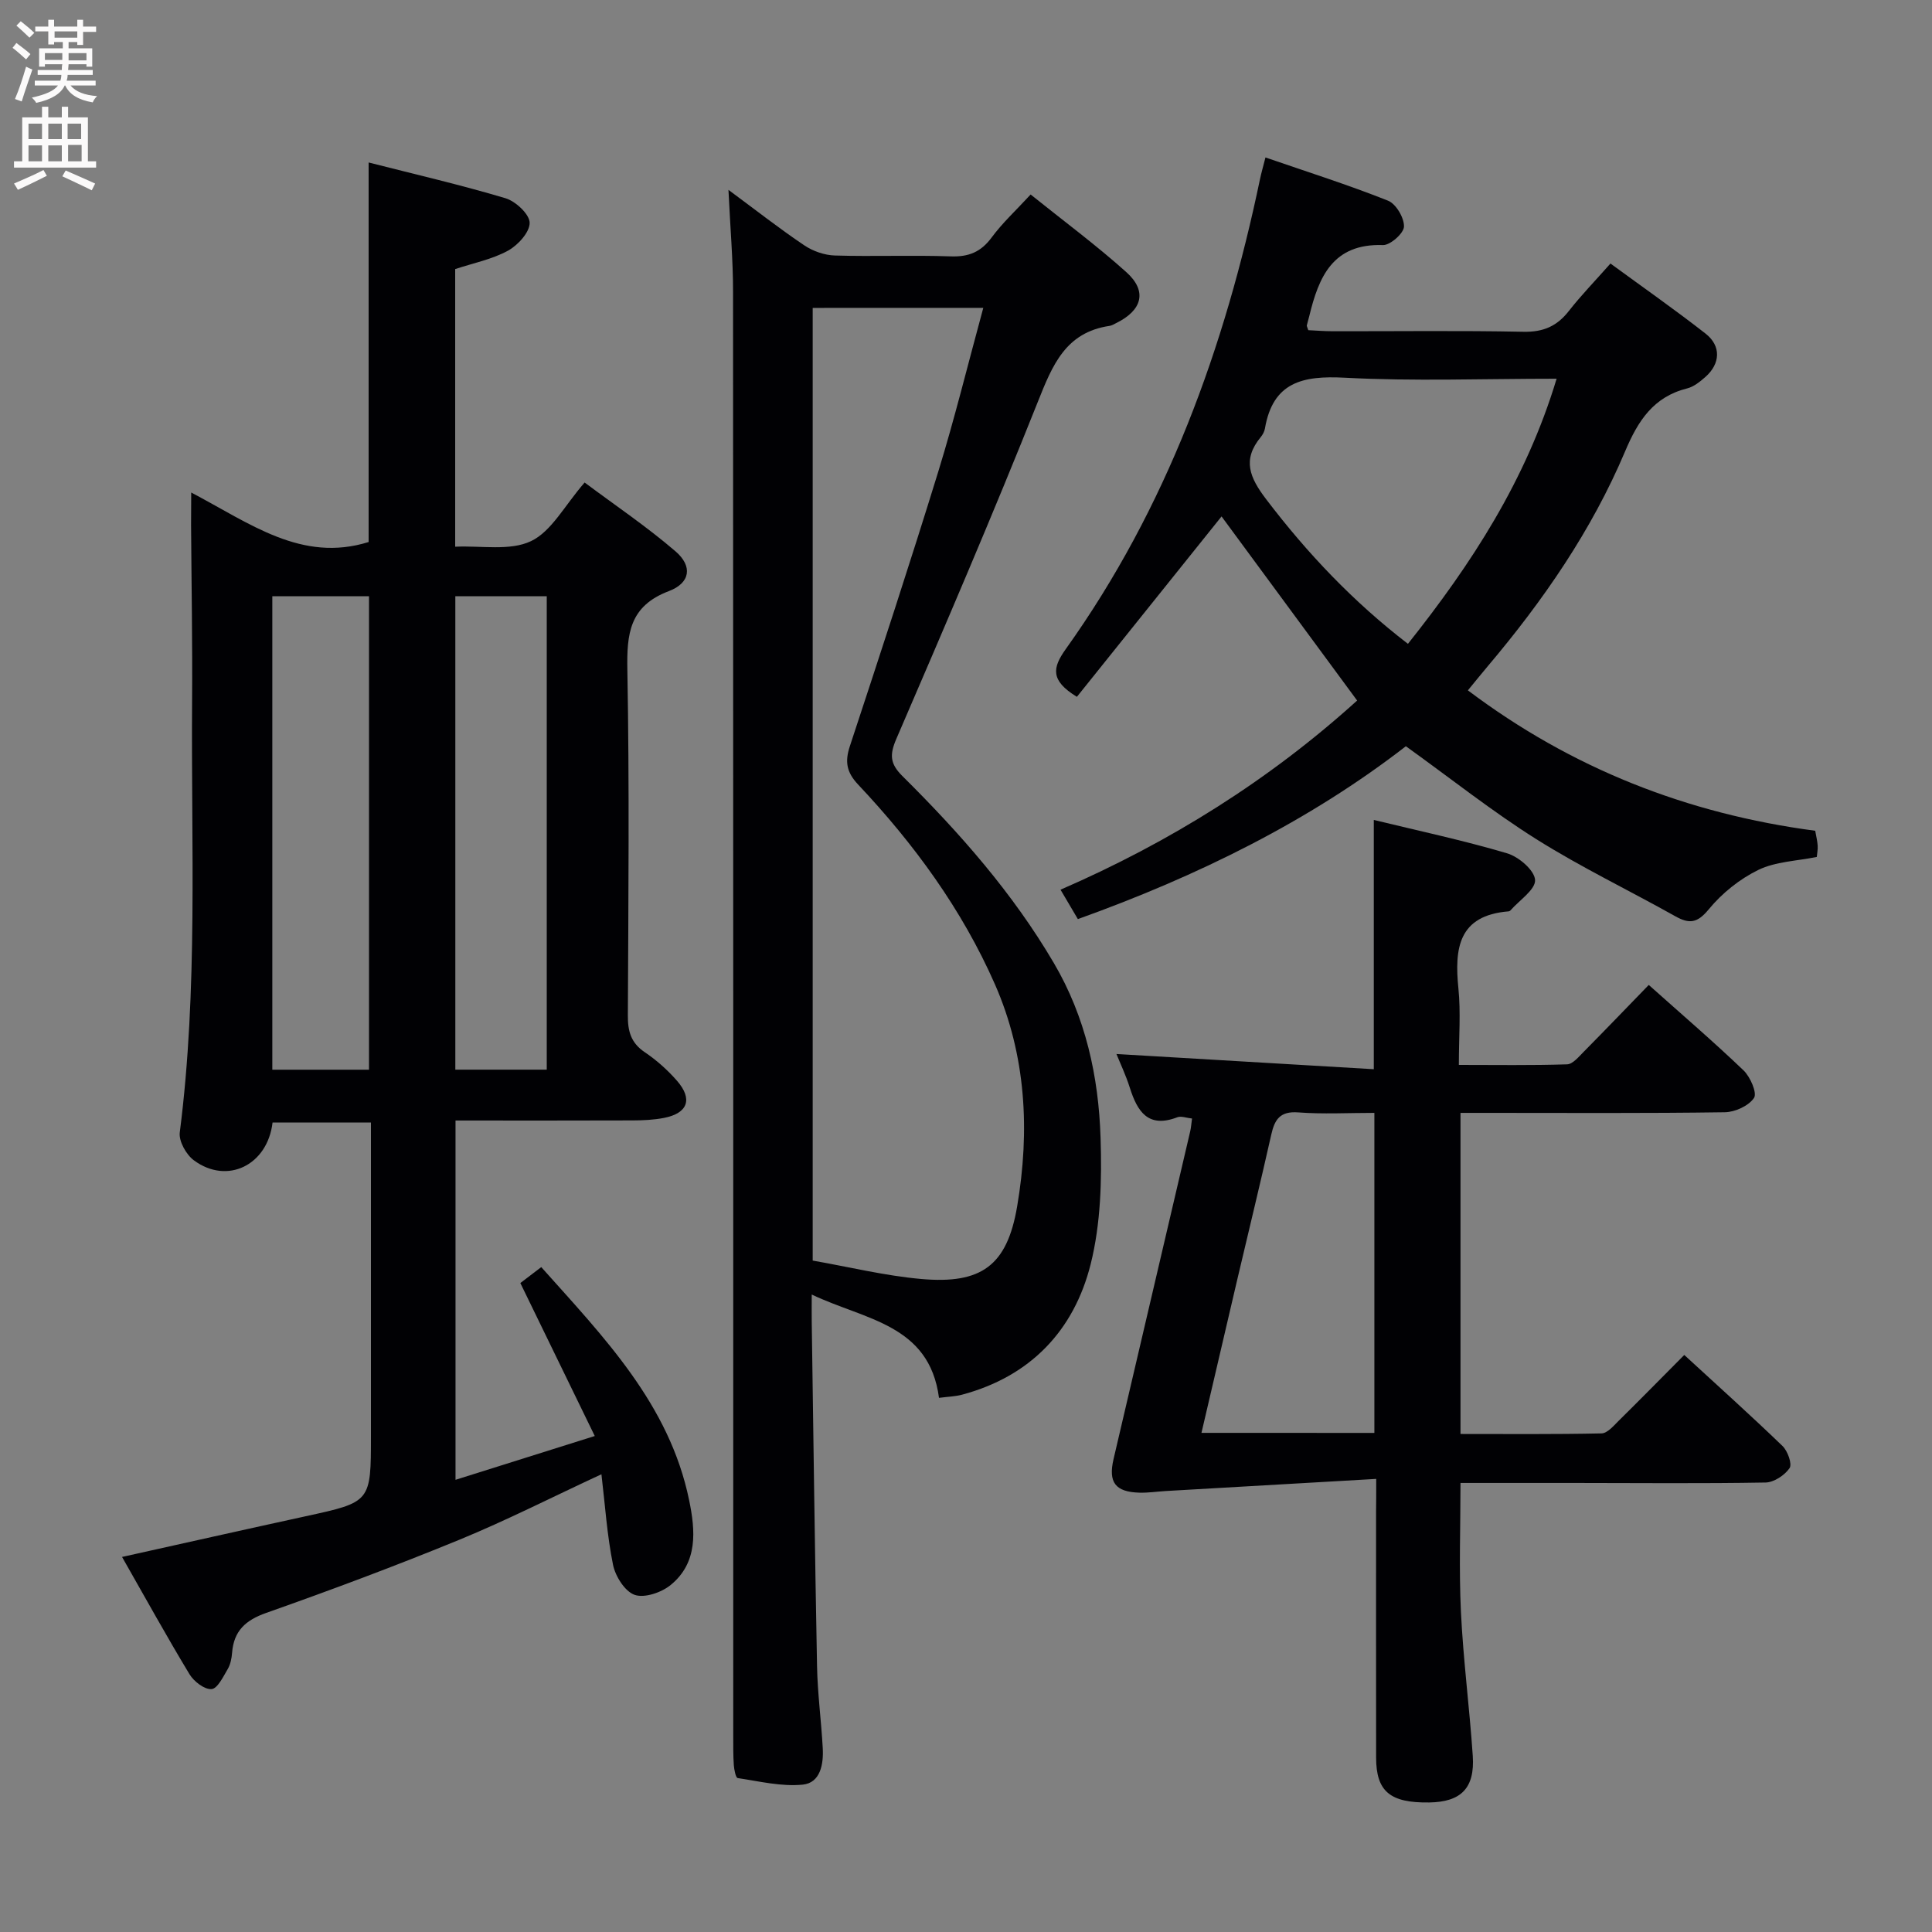 <svg enable-background="new 0 0 400 400" viewBox="0 0 400 400" xmlns="http://www.w3.org/2000/svg"><rect x="0" y="0" width="400" height="400" fill="#808080" stroke="none"/><g fill="#010104"><path d="m39.59 101.97c12.24 6.44 22.88 14.57 36.73 10.25 0-25.81 0-51.86 0-78.58 9.53 2.43 19.02 4.62 28.33 7.4 2.11.63 4.98 3.31 5.01 5.08.03 1.95-2.43 4.65-4.49 5.78-3.27 1.79-7.11 2.55-10.93 3.81v57.48c5.43-.25 11.33.92 15.69-1.15 4.26-2.02 6.95-7.36 11.11-12.14 6.32 4.72 12.88 9.14 18.83 14.26 3.54 3.05 3.1 6.52-1.38 8.22-8.21 3.11-8.74 8.87-8.6 16.39.43 23.82.21 47.65.1 71.47-.02 3.26.63 5.67 3.49 7.6 2.46 1.66 4.75 3.7 6.7 5.94 3.3 3.79 2.21 6.71-2.7 7.67-2.1.41-4.29.51-6.44.52-12.14.05-24.27.02-36.73.02v74.39c9.3-2.93 18.37-5.78 28.83-9.07-5.3-10.9-10.26-21.09-15.41-31.67 1.09-.83 2.5-1.9 4.33-3.3 13 14.56 26.54 28.42 30.62 48.27 1.29 6.25 1.87 12.9-3.83 17.55-1.9 1.55-5.4 2.75-7.45 2.04-2.02-.7-4-3.85-4.48-6.23-1.24-6.1-1.64-12.37-2.4-18.74-10.18 4.72-19.61 9.53-29.37 13.54-13.2 5.42-26.59 10.42-40.05 15.17-4.31 1.52-6.7 3.75-7.05 8.26-.09 1.14-.33 2.38-.89 3.34-.94 1.59-2.13 4.08-3.36 4.17-1.47.11-3.65-1.57-4.56-3.07-4.72-7.81-9.13-15.8-13.97-24.29 12.94-2.87 25.45-5.69 37.99-8.42 13.53-2.95 13.54-2.91 13.54-16.71 0-21.47 0-42.95 0-64.82-6.99 0-13.69 0-20.37 0-1.03 8.84-9.39 12.94-16.29 7.83-1.59-1.17-3.15-3.96-2.92-5.77 3.8-29.68 2.33-59.5 2.55-89.27.09-12.16-.13-24.32-.21-36.48.02-1.8.03-3.61.03-6.74zm16.79 21.47v98.03h20.02c0-32.9 0-65.43 0-98.03-6.87 0-13.3 0-20.02 0zm37.89 0v98.02h18.93c0-32.89 0-65.41 0-98.02-6.49 0-12.58 0-18.93 0z"/><path d="m150.82 39.31c5.85 4.33 10.66 8.1 15.72 11.5 1.79 1.2 4.18 2.03 6.32 2.09 7.99.24 16-.1 23.99.18 3.7.13 6.23-.9 8.45-3.9 2.25-3.05 5.09-5.66 8.08-8.91 6.76 5.43 13.56 10.46 19.82 16.08 4.37 3.92 3.31 7.88-2.1 10.54-.45.22-.9.51-1.38.58-9.1 1.34-11.82 8.12-14.83 15.68-9.34 23.45-19.32 46.65-29.32 69.84-1.42 3.3-1.3 5.14 1.27 7.69 11.84 11.74 22.83 24.2 31.34 38.69 6.59 11.21 9.28 23.52 9.68 36.2.28 8.71.05 17.78-2.05 26.16-3.45 13.74-12.46 23.23-26.61 27.02-1.4.38-2.9.41-4.79.66-2.02-15.26-15.31-16.13-26.35-21.39 0 2.36-.02 3.96 0 5.56.35 23.81.64 47.62 1.1 71.42.11 5.64.87 11.27 1.18 16.92.19 3.34-.49 7.2-4.14 7.57-4.41.44-8.99-.69-13.47-1.36-.4-.06-.73-1.73-.8-2.67-.14-1.99-.12-4-.12-5.99 0-99.66.01-199.31-.04-298.97.01-6.63-.58-13.27-.95-21.19zm17.44 24.44v197.24c7.51 1.31 14.93 3.14 22.46 3.81 12.48 1.11 17.79-2.77 19.87-15.03 2.66-15.64 1.86-31.28-4.6-45.98-6.81-15.49-16.74-29.06-28.32-41.35-2.4-2.55-2.78-4.72-1.72-7.94 6.23-18.9 12.44-37.82 18.3-56.83 3.4-11.04 6.15-22.27 9.33-33.93-12.38.01-23.76.01-35.32.01z"/><path d="m284.93 306.19c-14.88.86-29.22 1.68-43.56 2.51-1.82.11-3.64.39-5.46.34-4.99-.14-6.49-2.12-5.36-6.96 5.28-22.62 10.59-45.23 15.87-67.85.18-.78.23-1.6.38-2.65-1.16-.12-2.25-.57-3.05-.26-6.05 2.32-8.27-1.19-9.83-6.11-.83-2.63-2.03-5.14-2.77-6.99 17.64 1.04 35.28 2.09 53.28 3.15 0-17.88 0-34.54 0-51.61 9.3 2.26 18.56 4.23 27.6 6.91 2.4.71 5.67 3.51 5.79 5.51.12 1.99-3.23 4.18-5.07 6.28-.1.12-.28.22-.44.23-10.39.85-11.2 7.67-10.36 15.99.5 4.94.09 9.97.09 15.8 7.62 0 15.02.12 22.41-.12 1.19-.04 2.44-1.6 3.48-2.64 4.45-4.5 8.83-9.06 13.43-13.8 6.8 6.08 13.37 11.71 19.61 17.68 1.41 1.35 2.86 4.69 2.18 5.71-1.09 1.64-3.93 2.94-6.04 2.97-16.33.24-32.66.13-49 .13-1.8 0-3.6 0-5.73 0v66.48c9.68 0 19.44.09 29.19-.12 1.19-.02 2.46-1.51 3.48-2.53 4.49-4.43 8.91-8.93 13.66-13.71 6.98 6.42 13.78 12.52 20.34 18.85 1.07 1.03 2.04 3.74 1.46 4.58-1.01 1.48-3.24 2.95-4.98 2.98-13.16.23-26.33.1-39.5.09-7.8-.01-15.6 0-23.65 0 0 9.15-.33 17.94.09 26.69.48 9.95 1.78 19.86 2.45 29.81.45 6.69-2.43 9.55-9.01 9.65-8.11.12-10.99-2.28-11-9.27-.02-17-.01-34-.01-51 .03-1.8.03-3.59.03-6.72zm-.38-9.52c0-22.16 0-44 0-66.26-5.51 0-10.67.29-15.78-.1-3.74-.28-4.87 1.46-5.57 4.61-2.25 10.02-4.69 20.01-7.04 30.01-2.45 10.45-4.89 20.91-7.41 31.73 12.14.01 23.74.01 35.8.01z"/><path d="m280.98 145.04c-9.7-13.18-19.04-25.85-28.07-38.12-9.81 12.23-19.93 24.85-29.95 37.35-5.53-3.38-5.07-6-2.33-9.85 20.95-29.32 32.94-62.4 40.25-97.38.27-1.27.63-2.52 1.12-4.44 8.7 3 17.16 5.68 25.38 8.95 1.65.66 3.35 3.54 3.3 5.36-.03 1.38-2.85 3.88-4.35 3.83-10.39-.36-13.3 6.59-15.26 14.71-.16.65-.36 1.28-.51 1.93-.03.13.08.29.31.98 1.55.07 3.31.22 5.07.22 13.16.02 26.33-.16 39.49.11 4.09.08 6.92-1.15 9.38-4.3 2.55-3.26 5.46-6.25 8.62-9.83 6.69 4.9 13.33 9.54 19.7 14.52 3.26 2.55 3.06 6.23-.05 8.97-1.11.97-2.39 2.02-3.76 2.36-7 1.75-10.19 6.71-12.86 13.04-6.92 16.37-16.95 30.89-28.4 44.44-1.28 1.52-2.53 3.07-4.15 5.04 21.46 16.17 45.41 25.56 71.91 29.07.21 1.19.45 2.13.51 3.08.05.81-.12 1.63-.18 2.34-4.17.85-8.53.95-12.09 2.68-3.87 1.88-7.54 4.83-10.28 8.16-2.36 2.87-4 3.08-6.93 1.44-9.56-5.36-19.48-10.12-28.74-15.94-9.12-5.73-17.6-12.48-27.04-19.26-19.94 15.45-43.02 26.86-67.91 35.79-1.13-1.92-2.2-3.74-3.59-6.09 22.74-9.87 43.28-22.75 61.41-39.16zm41.3-66.63c-15.27 0-29.62.55-43.89-.21-8.69-.46-14.85.9-16.5 10.52-.11.63-.46 1.28-.87 1.78-3.87 4.69-2.29 8.38 1.13 12.87 8.51 11.19 18.02 21.22 29.35 29.93 13.17-16.57 24.43-33.82 30.78-54.89z"/></g><path d="m2.6 9.9.8-1c.9.7 1.9 1.4 2.9 2.3l-.9 1.1c-1.1-1-2-1.8-2.8-2.4zm.5 10.6c.9-2.1 1.6-4.3 2.3-6.7.4.2.8.4 1.3.6-.7 2.1-1.5 4.3-2.2 6.6zm.3-15.2.9-.9c1 .8 2 1.6 2.8 2.4l-1 1c-.9-.9-1.8-1.7-2.7-2.5zm12.6-1.2h1.2v1.4h2.7v1.1h-2.7v2.7h-1.2v-.6h-1.8v1.3h4.9v3.8h-1.2v-.5h-3.7c0 .4-.1.9-.1 1.2h5.1v1h-5.2c0 .5-.1.9-.2 1.2h6v1h-5.2c1.1 1.3 2.9 2 5.5 2.2-.4.4-.7.8-.9 1.3-2.9-.5-4.8-1.6-5.7-3.5h-.1c-.8 1.7-2.7 2.9-5.9 3.6-.2-.4-.6-.8-.9-1.1 2.8-.6 4.6-1.4 5.4-2.5h-4.8v-1h5.3c.1-.3.2-.7.2-1.2h-4.9v-1h5c0-.4 0-.8.1-1.2h-3.6v.5h-1.2v-3.8h4.9v-1.3h-1.8v.5h-1.2v-2.7h-2.7v-1h2.7v-1.4h1.2v1.4h4.8zm-6.7 8.3h3.6c0-.4 0-.9 0-1.4h-3.6zm1.9-4.6h4.8v-1.3h-4.7v1.3zm6.7 3.2h-3.7v1.5h3.7z" fill="#fbfafa"/><path d="m8.7 22.1h1.3v2.2h2.8v-2.2h1.3v2.2h4.1v9.1h1.7v1.3h-17v-1.3h1.7v-9.1h4.1zm.3 13.1.7 1.2c-1.8.9-3.8 1.9-6 2.9-.2-.4-.5-.8-.8-1.3 2.3-1 4.4-1.9 6.1-2.8zm-3.1-6.4h2.8v-3.2h-2.8zm0 4.6h2.8v-3.3h-2.8zm4.1-4.6h2.8v-3.2h-2.8zm0 4.6h2.8v-3.3h-2.8zm3.6 1.9c2.1.9 4.1 1.8 6.1 2.7l-.7 1.4c-2.2-1.1-4.2-2-6.1-2.9zm3.2-9.7h-2.8v3.2h2.8zm-2.7 7.8h2.8v-3.4h-2.8z" fill="#fbfafa"/></svg>